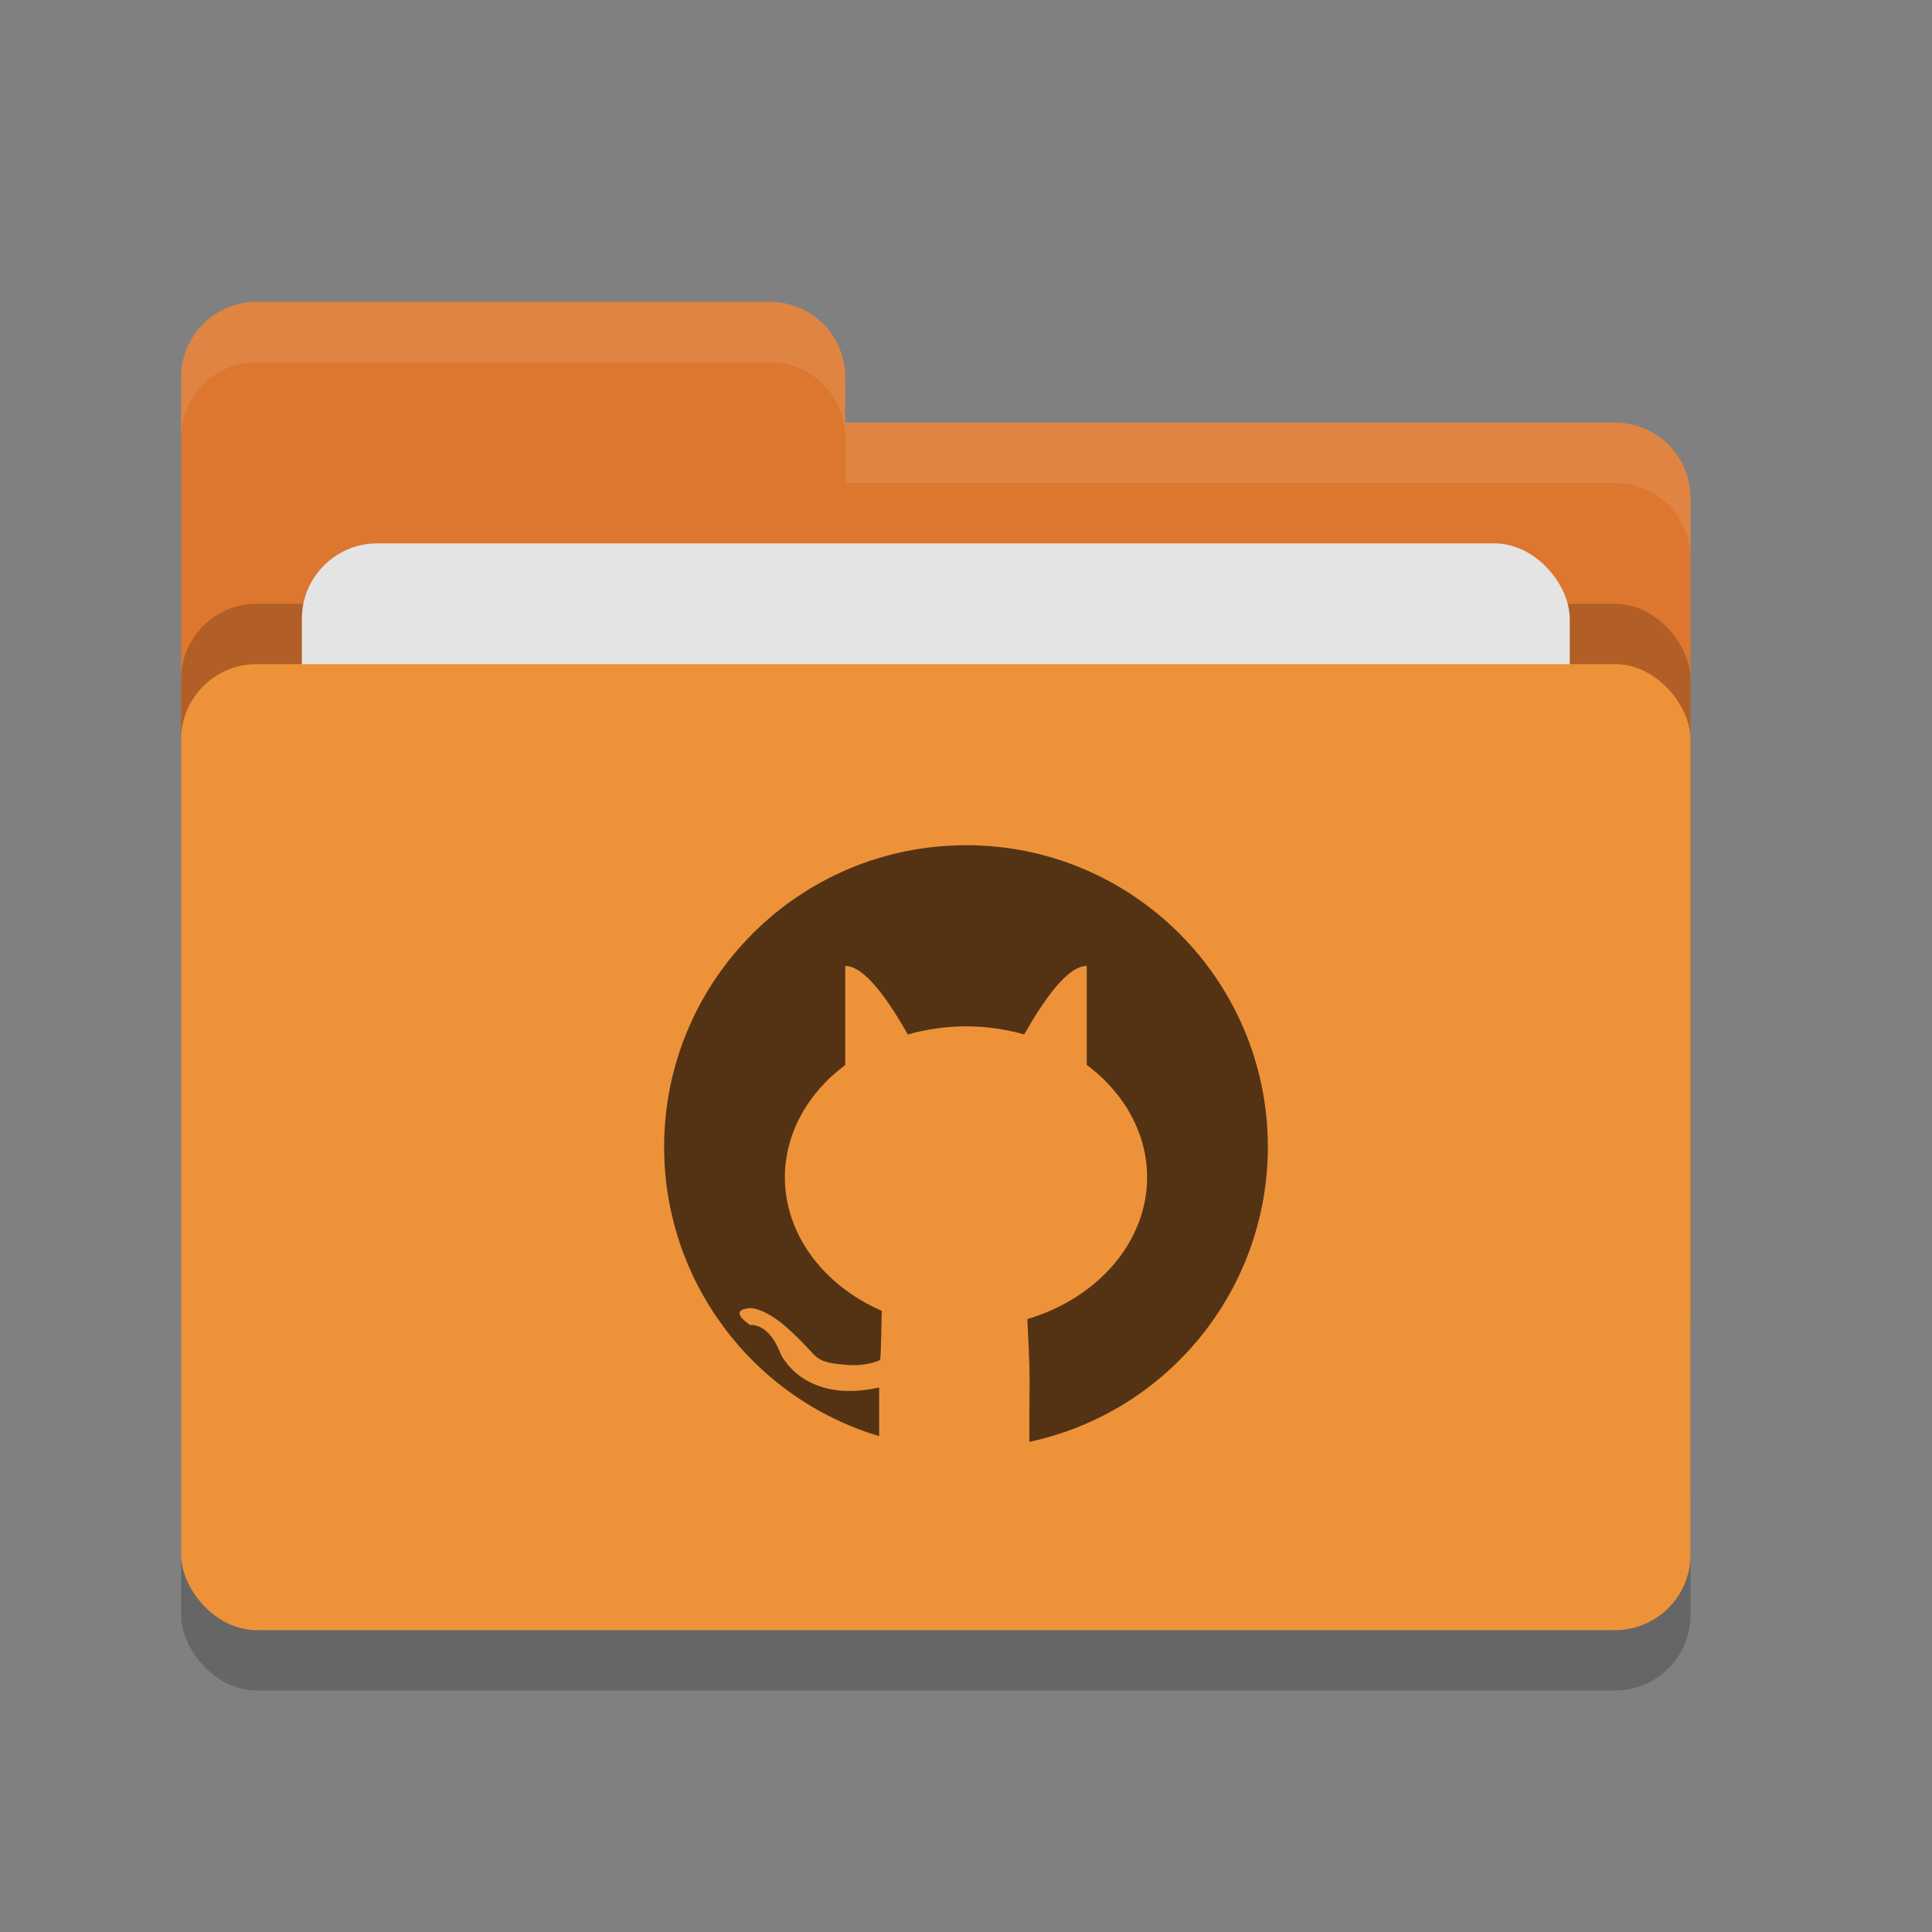 <svg height="32" width="32" xmlns="http://www.w3.org/2000/svg"><rect width="100%" height="100%" fill="#808080" stroke="none"/><rect height="16" opacity=".2" rx="1.25" width="25" x="3" y="12"/><path d="m3 21.75c0 .692.557 1.25 1.25 1.25h22.5c.692 0 1.25-.558 1.25-1.25v-13.5c0-.693-.558-1.25-1.25-1.25h-12.75v-.75c0-.693-.557-1.25-1.25-1.25h-8.5c-.693 0-1.25.557-1.25 1.25" fill="#dd772f"/><rect height="16" opacity=".2" rx="1.25" width="25" x="3" y="10"/><rect fill="#e4e4e4" height="10" rx="1.25" width="21" x="5" y="9"/><rect fill="#ee923a" height="16" rx="1.25" width="25" x="3" y="11"/><path d="m16 14c-2.761 0-5 2.239-5 5 .001 2.207 1.449 4.153 3.562 4.787v-.805c-1.266.279-1.631-.557-1.631-.557-.207-.534-.506-.478-.506-.478-.413-.287.031-.281.031-.281.348.063.659.392.896.633.164.167.185.27.606.301.259.037.496-.016.62-.073.017-.125.019-.577.027-.815-.987-.432-1.605-1.284-1.605-2.213.001-.71.365-1.386 1-1.859v-1.641c.326 0 .718.578 1.037 1.135.31-.088.635-.134.963-.135.328.001.653.046.963.135.319-.557.711-1.135 1.037-1.135v1.639c.636.474.999 1.151 1 1.861-.001 1.053-.795 1.993-1.984 2.35.016.332.037.715.037 1.014 0 .521-.003.359-.004.574v.445c2.303-.494 3.948-2.528 3.951-4.883 0-2.761-2.239-5-5-5z" fill="#533314"/><path d="m4.25 5c-.693 0-1.25.557-1.25 1.25v1c0-.693.557-1.25 1.25-1.25h8.5c.693 0 1.25.557 1.25 1.25v.75h12.75c.692 0 1.25.557 1.25 1.25v-1c0-.693-.558-1.25-1.25-1.25h-12.75v-.75c0-.693-.557-1.25-1.25-1.25z" fill="#fff" opacity=".1"/></svg>